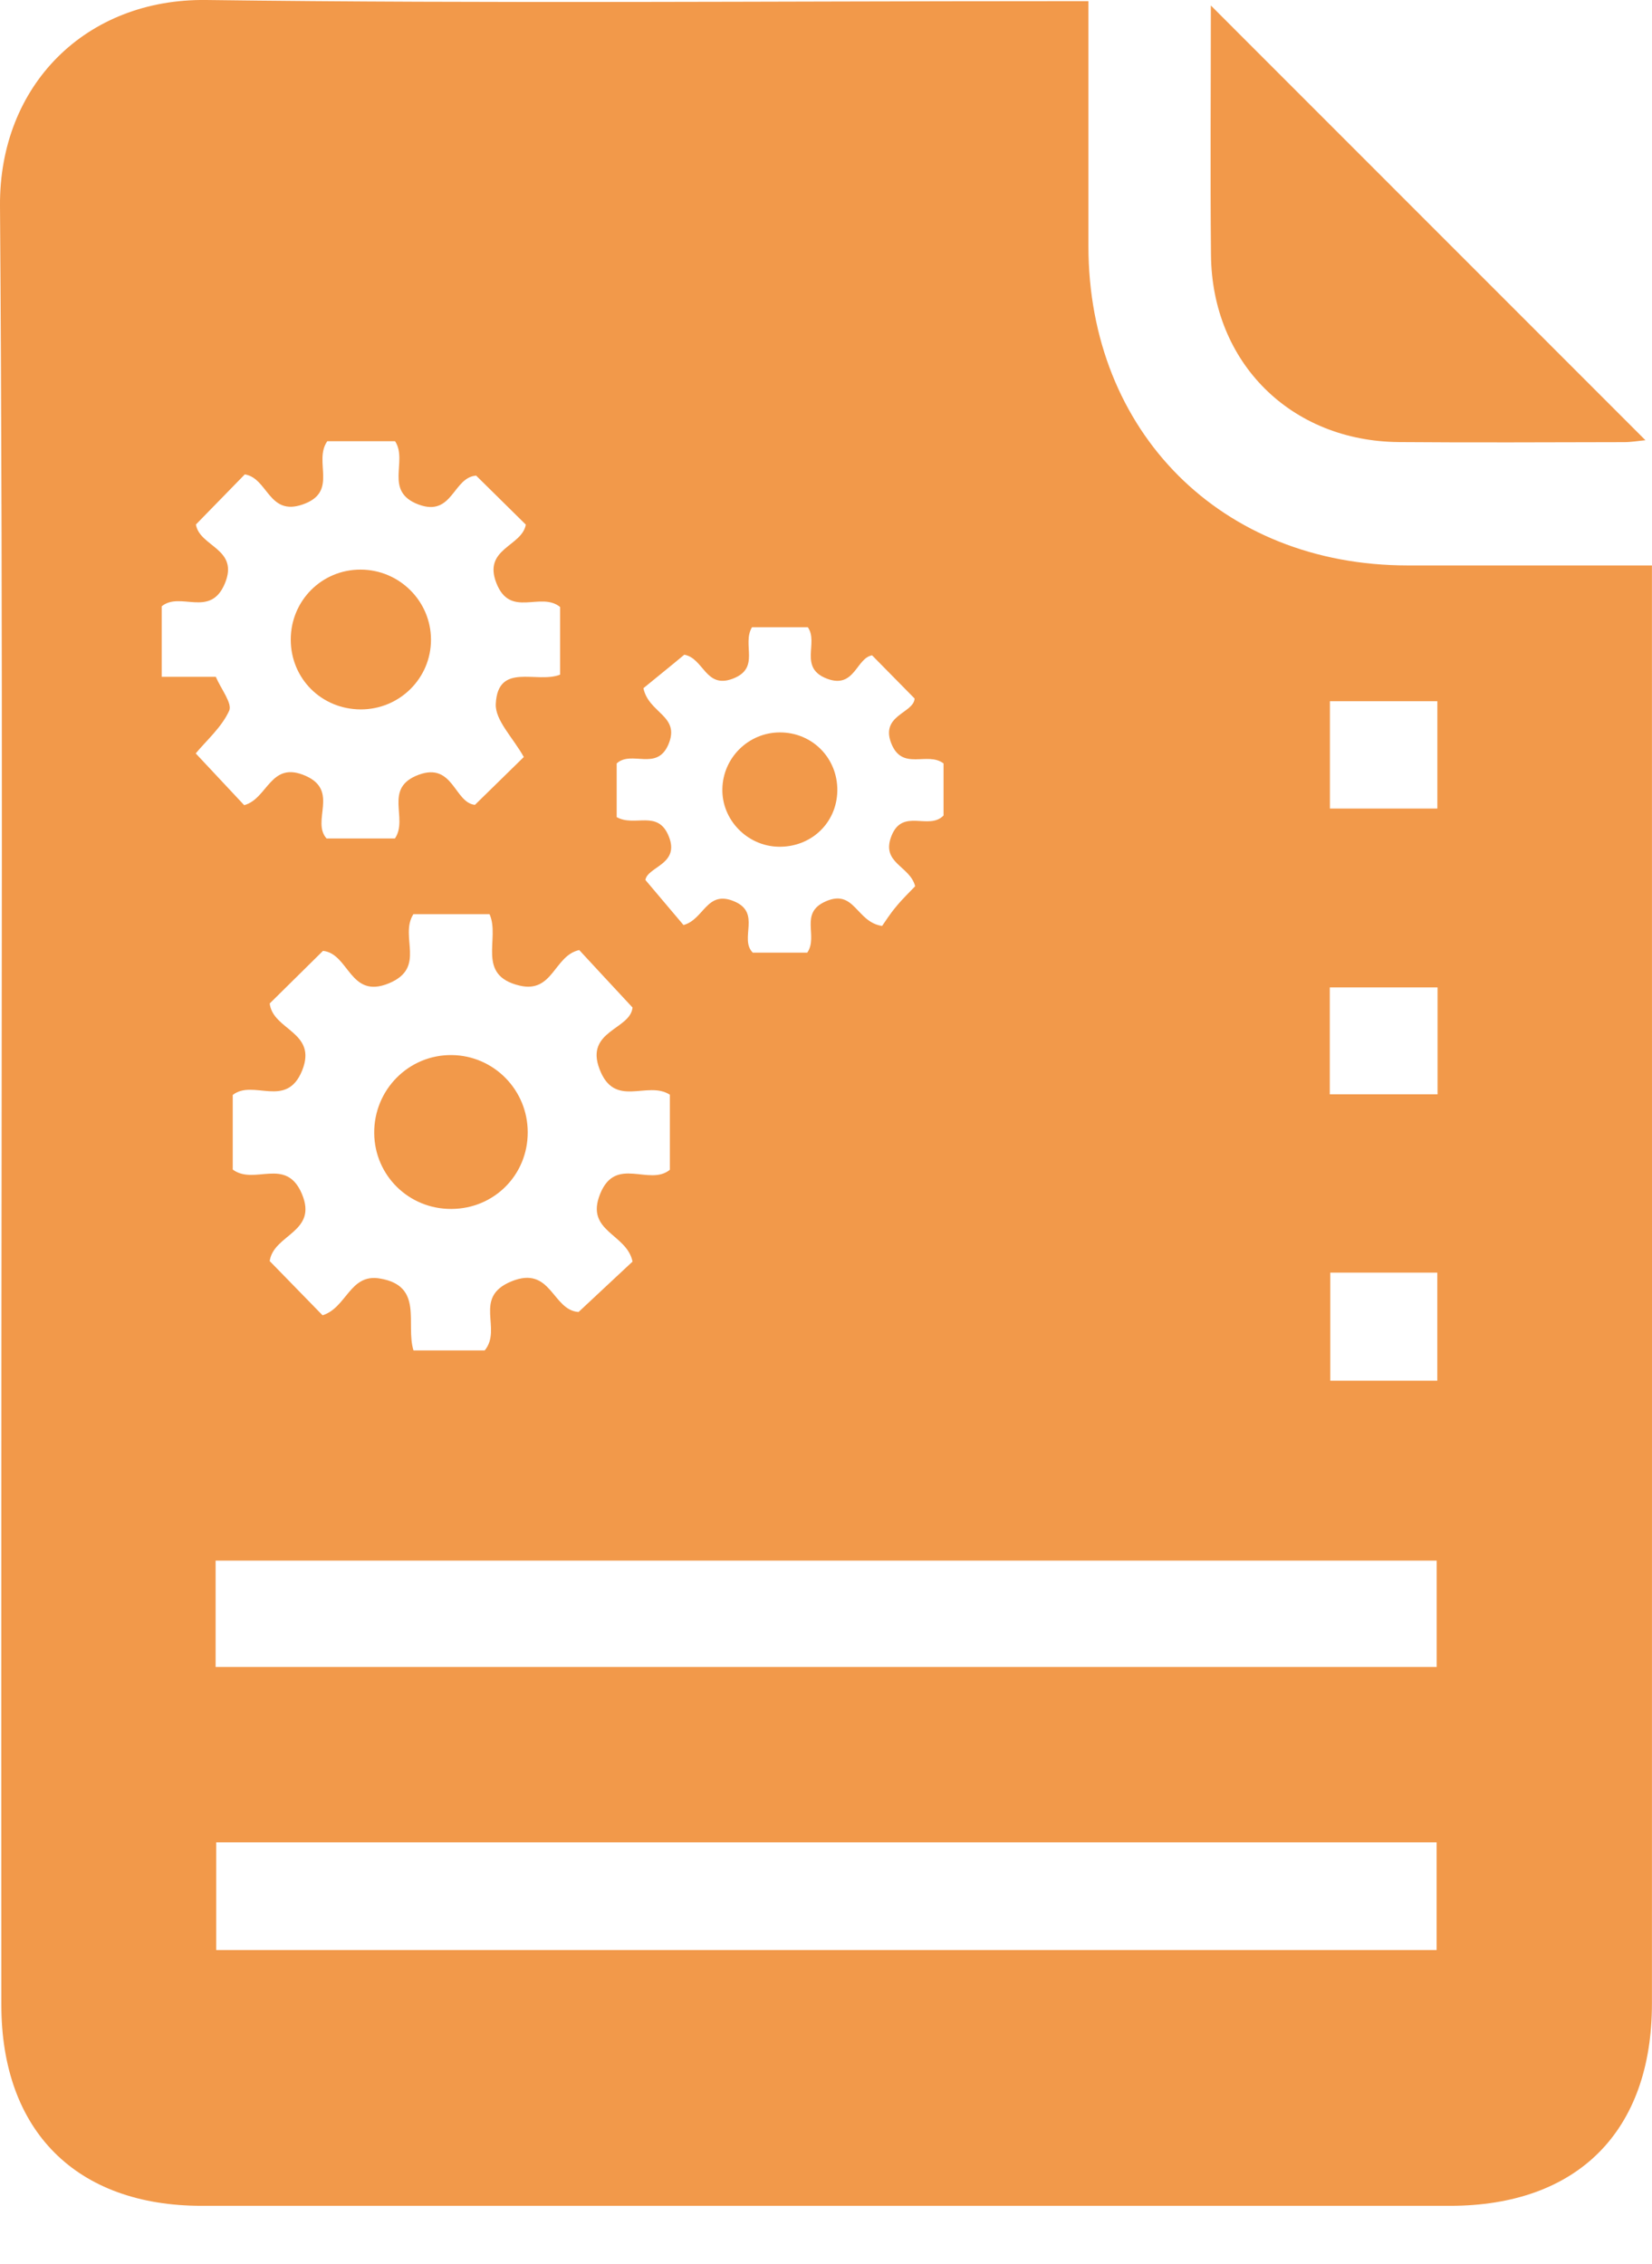 <svg width="27" height="37" viewBox="0 0 27 37" fill="none" xmlns="http://www.w3.org/2000/svg">
<path d="M17.789 0.019C17.789 1.397 17.789 2.71 17.789 4.023C17.79 7.061 19.965 9.239 23.002 9.241C24.314 9.242 25.625 9.241 26.999 9.241C26.999 9.459 26.999 9.639 26.999 9.818C26.999 13.419 27 17.021 27 20.622C27 24.663 27 28.703 26.999 32.744C26.999 34.831 25.784 36.049 23.702 36.05C16.9 36.05 10.097 36.05 3.295 36.05C1.245 36.05 0.022 34.824 0.022 32.765C0.02 30.02 0.022 27.277 0.022 24.533C0.022 17.476 0.052 10.419 0 3.363C-0.014 1.392 1.404 -0.025 3.37 0C7.986 0.06 12.602 0.019 17.218 0.019C17.387 0.019 17.556 0.019 17.789 0.019ZM3.534 31.87C10.198 31.87 16.835 31.87 23.48 31.87C23.48 31.268 23.48 30.695 23.48 30.11C16.816 30.11 10.189 30.11 3.534 30.11C3.534 30.704 3.534 31.282 3.534 31.87ZM3.524 27.243C10.2 27.243 16.835 27.243 23.481 27.243C23.481 26.641 23.481 26.066 23.481 25.505C16.809 25.505 10.174 25.505 3.524 25.505C3.524 26.095 3.524 26.649 3.524 27.243ZM8.001 14.941C7.554 14.941 7.133 14.941 6.756 14.941C6.522 15.31 6.976 15.814 6.355 16.071C5.715 16.335 5.707 15.585 5.279 15.54C4.992 15.823 4.689 16.122 4.408 16.4C4.46 16.84 5.193 16.863 4.938 17.496C4.682 18.129 4.138 17.631 3.804 17.895C3.804 18.307 3.804 18.729 3.804 19.114C4.157 19.378 4.671 18.899 4.932 19.507C5.204 20.141 4.471 20.169 4.408 20.61C4.688 20.897 4.993 21.209 5.272 21.496C5.667 21.371 5.717 20.813 6.205 20.894C6.933 21.013 6.624 21.638 6.758 22.07C7.171 22.07 7.575 22.07 7.922 22.07C8.216 21.713 7.718 21.203 8.36 20.941C9.011 20.676 9.024 21.414 9.456 21.442C9.754 21.164 10.069 20.869 10.338 20.618C10.243 20.157 9.558 20.13 9.809 19.511C10.063 18.882 10.612 19.393 10.948 19.118C10.948 18.704 10.948 18.282 10.948 17.891C10.579 17.652 10.045 18.126 9.798 17.471C9.559 16.843 10.303 16.828 10.338 16.466C10.022 16.127 9.733 15.814 9.467 15.527C9.055 15.616 9.04 16.238 8.492 16.108C7.772 15.937 8.18 15.338 8.001 14.941ZM8.561 12.372C8.383 12.053 8.089 11.77 8.103 11.503C8.137 10.816 8.775 11.177 9.154 11.026C9.154 10.646 9.154 10.267 9.154 9.92C8.835 9.661 8.34 10.11 8.113 9.53C7.89 8.963 8.53 8.933 8.594 8.574C8.317 8.3 8.037 8.024 7.782 7.773C7.402 7.802 7.398 8.452 6.842 8.246C6.266 8.031 6.672 7.539 6.457 7.211C6.085 7.211 5.696 7.211 5.349 7.211C5.114 7.547 5.541 8.042 4.943 8.246C4.389 8.437 4.379 7.814 4.001 7.753C3.747 8.013 3.471 8.295 3.202 8.572C3.262 8.939 3.917 8.965 3.673 9.541C3.435 10.104 2.945 9.66 2.643 9.909C2.643 10.277 2.643 10.655 2.643 11.061C2.951 11.061 3.234 11.061 3.527 11.061C3.613 11.263 3.801 11.496 3.745 11.617C3.622 11.886 3.377 12.099 3.199 12.313C3.482 12.615 3.749 12.9 3.991 13.159C4.38 13.054 4.418 12.423 4.998 12.681C5.546 12.925 5.084 13.42 5.337 13.703C5.722 13.703 6.102 13.703 6.455 13.703C6.68 13.371 6.255 12.88 6.843 12.662C7.408 12.454 7.425 13.118 7.762 13.154C8.053 12.869 8.327 12.601 8.561 12.372ZM10.079 13.354C10.376 13.522 10.753 13.223 10.931 13.67C11.115 14.127 10.587 14.161 10.548 14.381C10.785 14.661 10.991 14.906 11.171 15.118C11.508 15.027 11.548 14.544 11.995 14.729C12.451 14.916 12.076 15.34 12.303 15.569C12.611 15.569 12.919 15.569 13.194 15.569C13.38 15.296 13.055 14.922 13.498 14.73C13.969 14.525 13.995 15.071 14.417 15.133C14.463 15.068 14.547 14.934 14.648 14.815C14.752 14.688 14.873 14.573 14.957 14.484C14.873 14.148 14.391 14.109 14.571 13.659C14.754 13.201 15.182 13.576 15.421 13.328C15.421 13.047 15.421 12.753 15.421 12.477C15.155 12.274 14.744 12.611 14.564 12.142C14.389 11.685 14.936 11.655 14.948 11.416C14.693 11.157 14.477 10.938 14.253 10.71C13.993 10.757 13.968 11.261 13.519 11.093C13.046 10.915 13.384 10.507 13.203 10.251C12.893 10.251 12.575 10.251 12.29 10.251C12.121 10.536 12.434 10.917 11.977 11.092C11.529 11.262 11.504 10.758 11.184 10.7C11.144 10.733 11.08 10.787 11.015 10.84C10.829 10.992 10.642 11.144 10.516 11.247C10.602 11.66 11.123 11.697 10.925 12.165C10.736 12.612 10.321 12.255 10.079 12.477C10.079 12.769 10.079 13.064 10.079 13.354ZM23.492 13.214C23.492 12.604 23.492 12.04 23.492 11.46C22.892 11.46 22.318 11.46 21.736 11.46C21.736 12.058 21.736 12.624 21.736 13.214C22.325 13.214 22.889 13.214 23.492 13.214ZM21.734 17.885C22.352 17.885 22.916 17.885 23.495 17.885C23.495 17.291 23.495 16.727 23.495 16.137C22.898 16.137 22.323 16.137 21.734 16.137C21.734 16.731 21.734 17.297 21.734 17.885ZM23.491 22.565C23.491 21.965 23.491 21.394 23.491 20.799C22.893 20.799 22.32 20.799 21.742 20.799C21.742 21.406 21.742 21.981 21.742 22.565C22.336 22.565 22.898 22.565 23.491 22.565Z" fill="#F2994A"/>
<path d="M19.79 0.09C22.182 2.484 24.523 4.825 26.893 7.195C26.78 7.205 26.665 7.226 26.549 7.226C25.321 7.228 24.092 7.235 22.864 7.225C21.099 7.211 19.808 5.929 19.792 4.167C19.779 2.827 19.79 1.488 19.79 0.09Z" fill="#F2994A"/>
<path d="M8.625 18.508C8.625 19.204 8.075 19.755 7.378 19.758C6.683 19.762 6.123 19.213 6.116 18.521C6.109 17.81 6.681 17.234 7.386 17.243C8.074 17.252 8.627 17.817 8.625 18.508Z" fill="#F2994A"/>
<path d="M5.895 9.309C6.528 9.311 7.043 9.824 7.044 10.454C7.045 11.085 6.53 11.595 5.896 11.594C5.254 11.592 4.752 11.09 4.752 10.453C4.752 9.816 5.26 9.307 5.895 9.309Z" fill="#F2994A"/>
<path d="M13.685 12.92C13.679 13.451 13.252 13.854 12.713 13.838C12.206 13.822 11.795 13.394 11.806 12.892C11.817 12.383 12.232 11.973 12.742 11.97C13.273 11.967 13.691 12.388 13.685 12.92Z" fill="#F2994A"/>
</svg>
